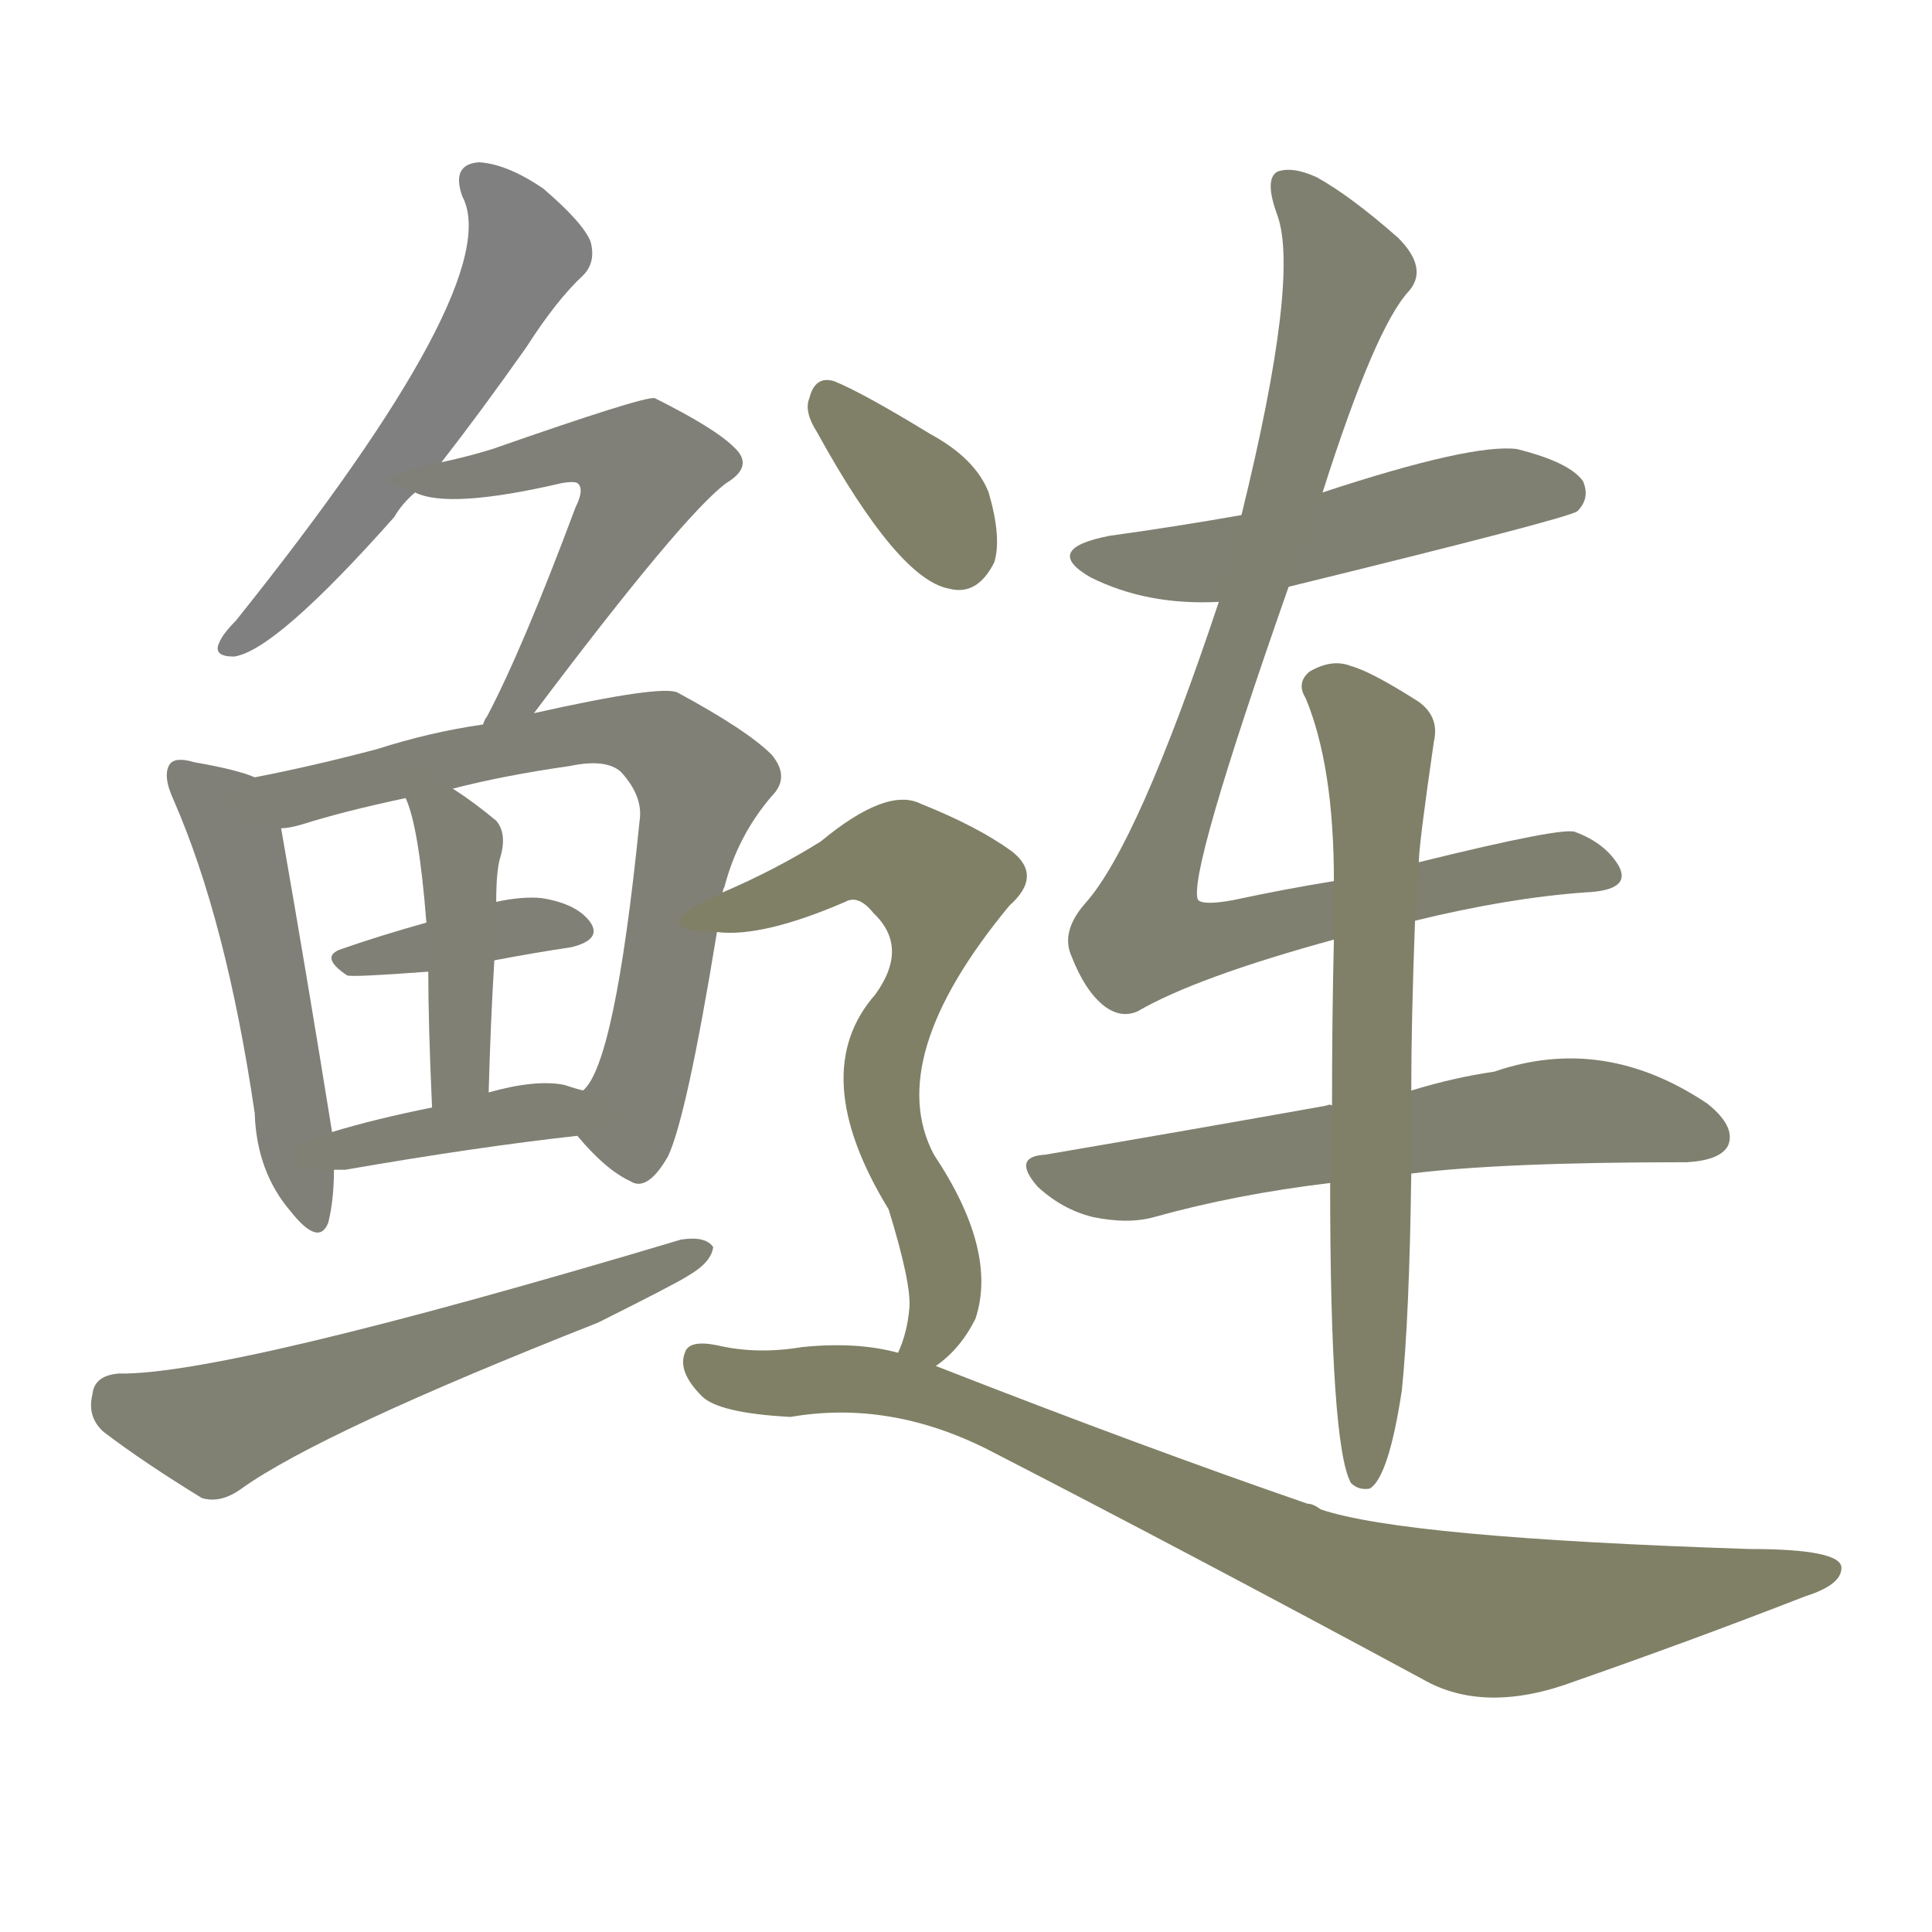 <svg version="1.1" viewBox="0 0 1024 1024" xmlns="http://www.w3.org/2000/svg">
  
  <g transform="scale(1, -1) translate(0, -900)">
    <style type="text/css">
        .stroke1 {fill: #808080;}
        .stroke2 {fill: #808079;}
        .stroke3 {fill: #808078;}
        .stroke4 {fill: #808077;}
        .stroke5 {fill: #808076;}
        .stroke6 {fill: #808075;}
        .stroke7 {fill: #808074;}
        .stroke8 {fill: #808073;}
        .stroke9 {fill: #808072;}
        .stroke10 {fill: #808071;}
        .stroke11 {fill: #808070;}
        .stroke12 {fill: #808069;}
        .stroke13 {fill: #808068;}
        .stroke14 {fill: #808067;}
        .stroke15 {fill: #808066;}
        .stroke16 {fill: #808065;}
        .stroke17 {fill: #808064;}
        .stroke18 {fill: #808063;}
        .stroke19 {fill: #808062;}
        .stroke20 {fill: #808061;}
        text {
            font-family: Helvetica;
            font-size: 50px;
            fill: #808060;
            paint-order: stroke;
            stroke: #000000;
            stroke-width: 4px;
            stroke-linecap: butt;
            stroke-linejoin: miter;
            font-weight: 800;
        }
    </style>

    <path d="M 234 655 Q 255 682 279 716 Q 295 741 309 754 Q 316 761 313 772 Q 309 782 288 800 Q 269 813 254 814 Q 239 813 245 796 Q 269 751 125 571 Q 118 564 116 559 Q 113 552 124 552 Q 146 555 209 626 Q 213 633 220 639 L 234 655 Z" class="stroke1"/>
    <path d="M 283 522 Q 362 627 385 644 Q 400 653 389 663 Q 379 673 347 689 Q 341 690 261 662 Q 248 658 234 655 C 205 648 196 646 220 639 Q 238 630 298 644 Q 304 645 306 644 Q 310 641 305 631 Q 277 556 258 520 Q 257 519 256 516 C 242 489 265 498 283 522 Z" class="stroke2"/>
    <path d="M 135 488 Q 126 492 103 496 Q 93 499 90 495 Q 86 489 92 476 Q 120 412 135 310 Q 136 279 154 258 Q 169 239 174 252 Q 177 264 177 280 L 176 300 Q 163 381 149 461 C 145 485 145 485 135 488 Z" class="stroke3"/>
    <path d="M 383 427 Q 383 428 384 430 Q 391 457 409 478 Q 419 488 409 500 Q 396 513 359 533 Q 350 537 283 522 L 256 516 Q 228 512 200 503 Q 166 494 135 488 C 106 482 120 455 149 461 Q 153 461 160 463 Q 182 470 215 477 L 240 482 Q 267 489 302 494 Q 321 498 329 491 Q 341 478 339 465 Q 326 336 309 322 C 299 305 299 305 306 298 Q 321 280 334 274 Q 343 268 354 287 Q 364 308 380 406 L 383 427 Z" class="stroke4"/>
    <path d="M 262 391 Q 283 395 303 398 Q 319 402 313 411 Q 306 421 287 424 Q 277 425 263 422 L 226 411 Q 201 404 181 397 Q 169 393 184 383 Q 187 382 227 385 L 262 391 Z" class="stroke5"/>
    <path d="M 259 321 Q 260 358 262 391 L 263 422 Q 263 438 265 445 Q 269 458 263 465 Q 251 475 240 482 C 215 499 204 505 215 477 Q 222 462 226 411 L 227 385 Q 227 357 229 313 C 230 283 258 291 259 321 Z" class="stroke6"/>
    <path d="M 177 280 Q 178 280 183 280 Q 252 292 306 298 C 336 301 338 314 309 322 Q 305 323 299 325 Q 284 328 259 321 L 229 313 Q 199 307 176 300 C 147 291 147 280 177 280 Z" class="stroke7"/>
    <path d="M 63 172 Q 50 171 49 161 Q 46 149 55 141 Q 76 125 107 106 Q 117 103 128 111 Q 170 141 317 199 Q 359 220 365 224 Q 377 231 378 239 Q 374 245 361 243 Q 120 171 63 172 Z" class="stroke8"/>
    <path d="M 683 589 Q 830 625 836 629 Q 843 636 839 645 Q 832 655 804 662 Q 780 665 701 639 L 658 627 Q 624 621 588 616 Q 552 609 578 594 Q 608 579 646 581 L 683 589 Z" class="stroke9"/>
    <path d="M 750 412 Q 799 424 840 427 Q 865 428 858 441 Q 851 453 835 459 Q 829 462 752 443 L 707 433 Q 682 429 654 423 Q 638 420 635 423 Q 629 435 683 589 L 701 639 Q 729 727 747 746 Q 757 758 741 774 Q 716 796 698 806 Q 685 812 677 809 Q 670 805 677 786 Q 689 753 658 627 L 646 581 Q 603 452 575 421 Q 562 406 568 393 Q 575 375 585 367 Q 594 360 603 364 Q 634 382 707 402 L 750 412 Z" class="stroke10"/>
    <path d="M 706 314 Q 705 315 703 314 Q 636 302 554 288 Q 536 287 550 271 Q 563 259 579 255 Q 598 251 612 255 Q 655 267 705 273 L 748 278 Q 796 284 894 284 Q 912 285 916 293 Q 920 303 905 315 Q 850 352 792 332 Q 771 329 748 322 L 706 314 Z" class="stroke11"/>
    <path d="M 752 443 Q 752 452 760 507 Q 763 520 752 528 Q 727 544 716 547 Q 706 551 694 544 Q 687 538 692 530 Q 707 494 707 433 L 707 402 Q 706 362 706 314 L 705 273 Q 705 134 716 114 Q 720 110 726 111 Q 736 117 743 163 Q 747 202 748 278 L 748 322 Q 748 359 750 412 L 752 443 Z" class="stroke12"/>
    <path d="M 433 671 Q 476 593 503 588 Q 518 584 527 602 Q 531 615 524 639 Q 517 657 493 670 Q 457 692 442 698 Q 432 701 429 689 Q 426 682 433 671 Z" class="stroke13"/>
    <path d="M 496 176 Q 509 185 517 201 Q 529 237 495 288 Q 468 339 535 420 Q 553 436 536 449 Q 518 462 488 474 Q 470 483 435 454 Q 411 439 383 427 C 356 415 350 406 380 406 Q 404 403 448 422 Q 455 426 463 416 Q 482 398 464 373 Q 427 331 471 259 Q 483 220 482 207 Q 481 194 476 183 C 466 155 473 156 496 176 Z" class="stroke14"/>
    <path d="M 476 183 Q 454 189 425 186 Q 401 182 380 187 Q 365 190 363 183 Q 359 173 372 160 Q 381 151 419 149 Q 471 158 523 132 Q 628 78 754 10 Q 787 -9 835 9 Q 898 31 957 54 Q 976 60 976 69 Q 976 79 927 79 Q 744 85 700 100 Q 696 103 693 103 Q 606 133 496 176 L 476 183 Z" class="stroke15"/>
    
    
    
    
    
    
    
    
    
    
    
    
    
    
    </g>
</svg>